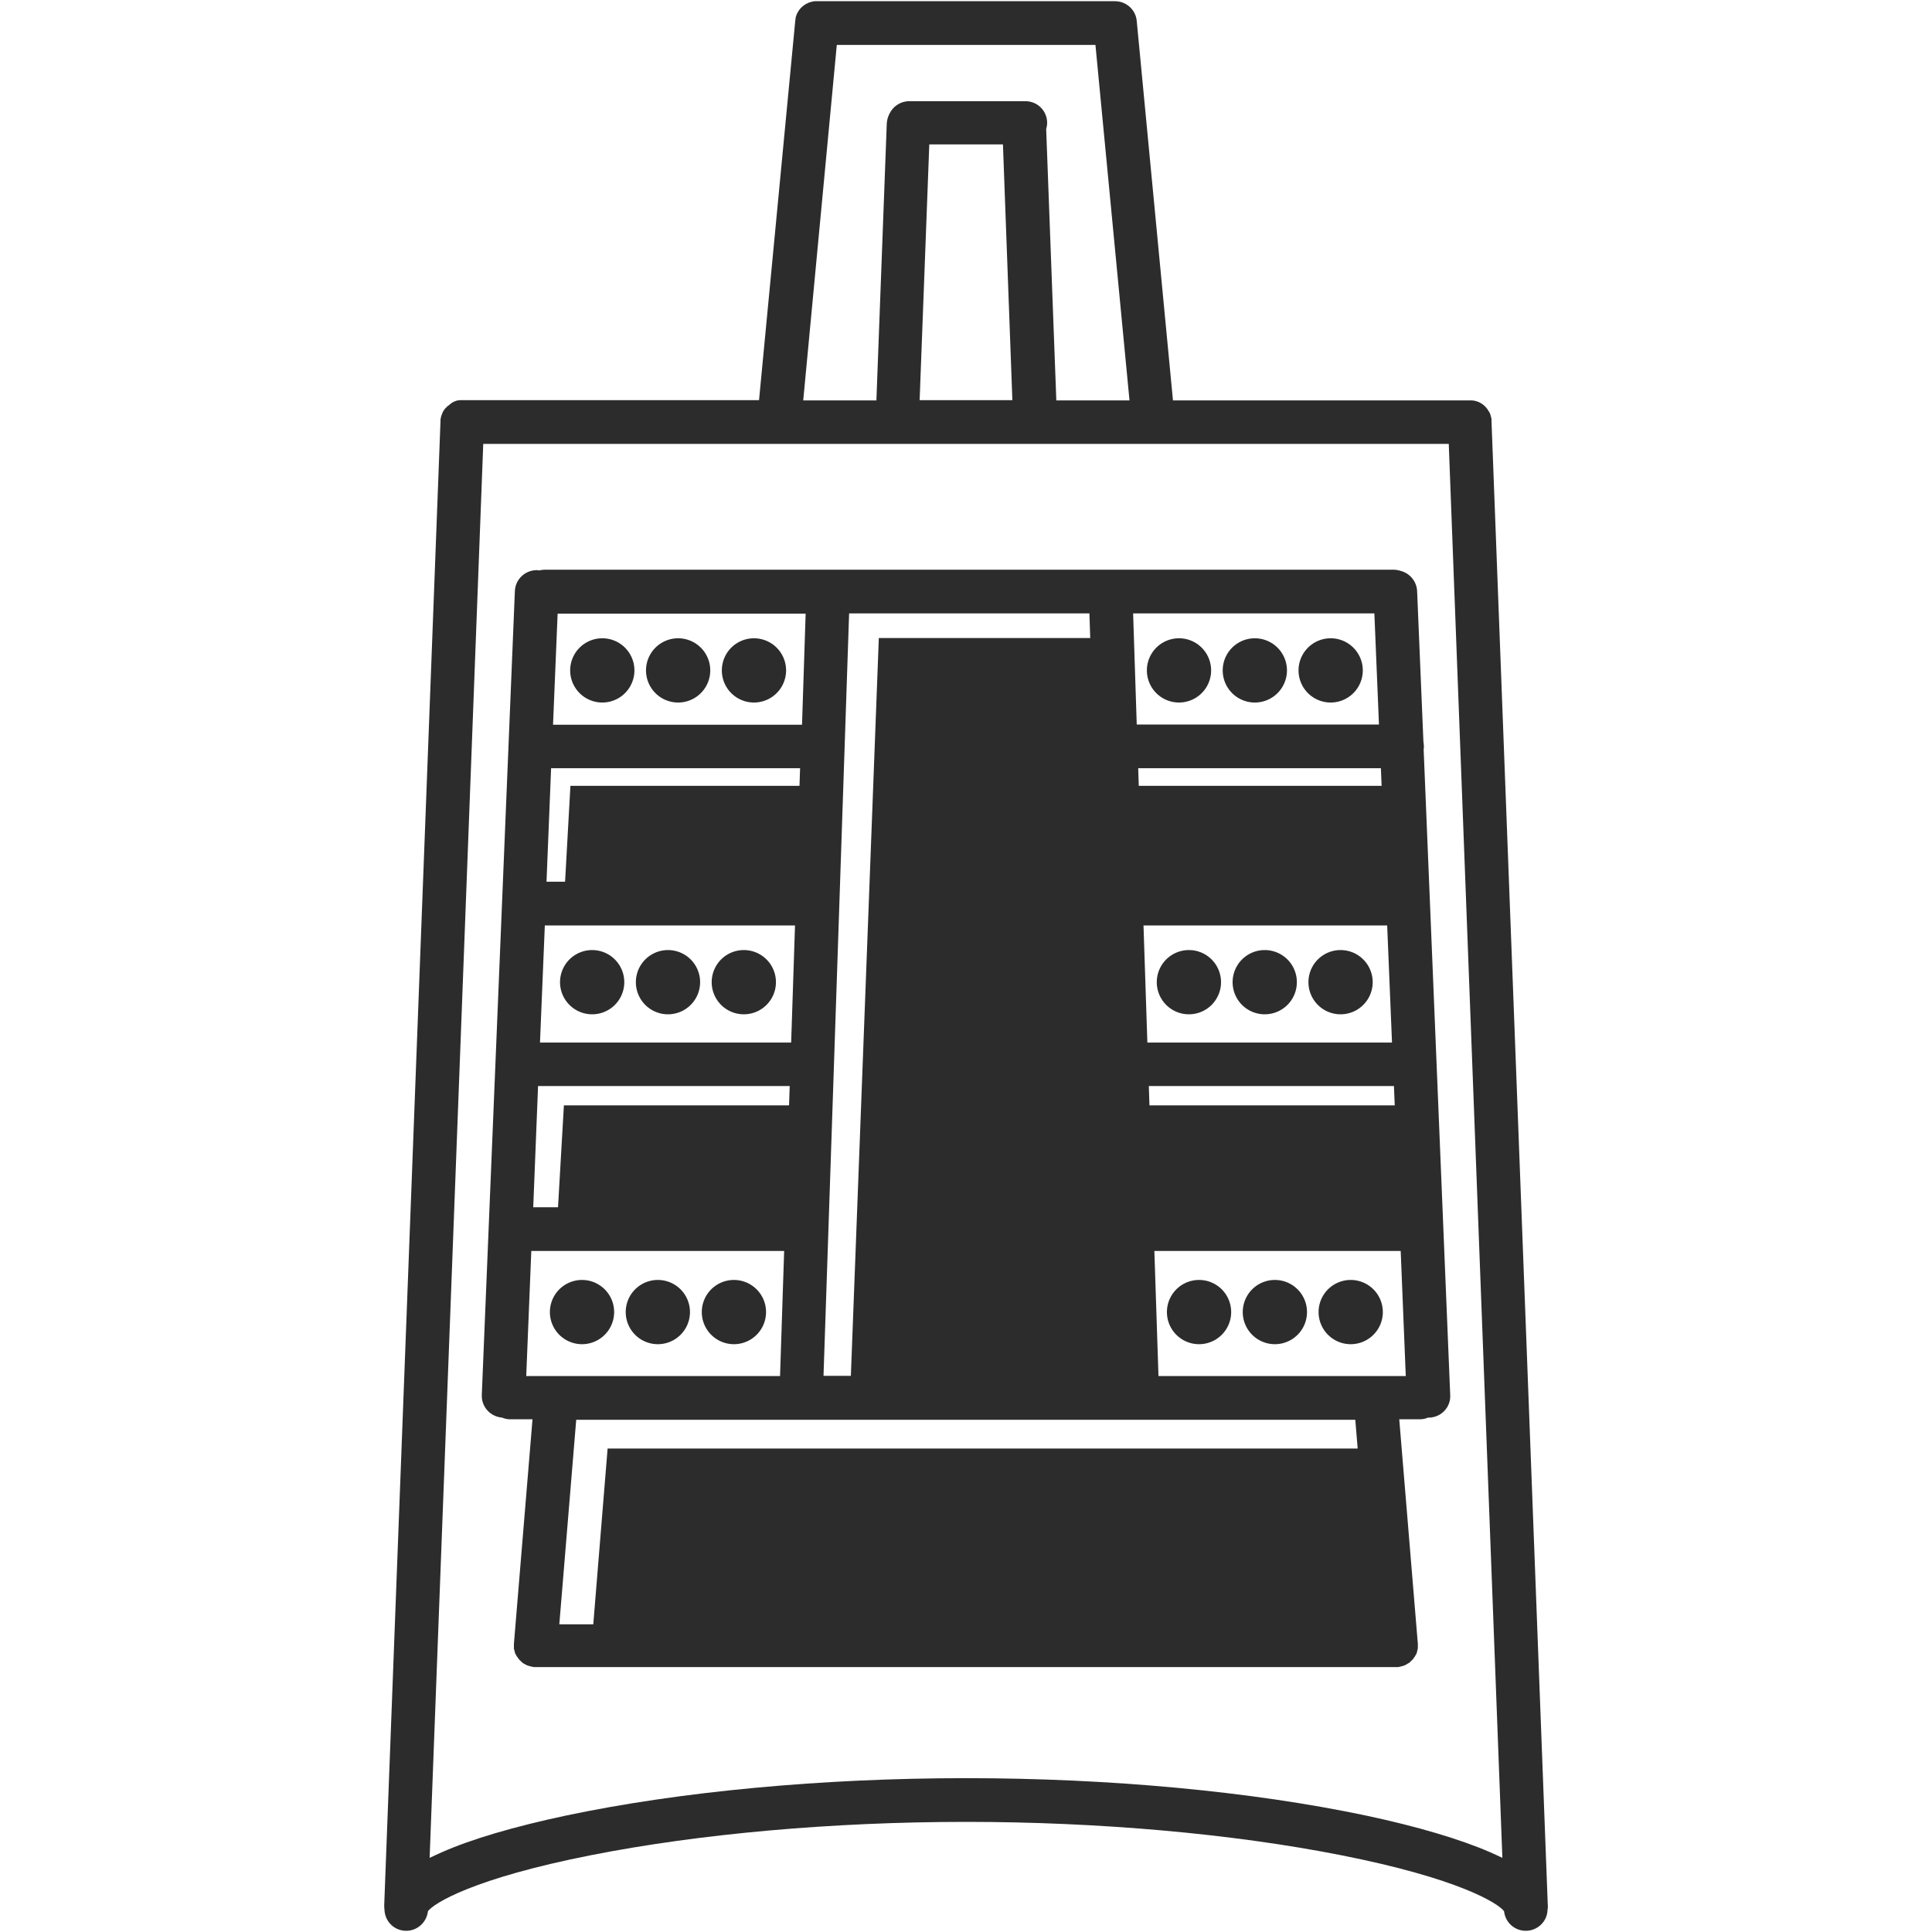 <?xml version="1.0" standalone="no"?><!DOCTYPE svg PUBLIC "-//W3C//DTD SVG 1.1//EN" "http://www.w3.org/Graphics/SVG/1.1/DTD/svg11.dtd"><svg t="1618390097399" class="icon" viewBox="0 0 1024 1024" version="1.1" xmlns="http://www.w3.org/2000/svg" p-id="2843" xmlns:xlink="http://www.w3.org/1999/xlink" width="200" height="200"><defs><style type="text/css"></style></defs><path d="M313.216 876.032H738.56v-108.288H322.048zM429.184 416.512h-126.848l-3.456 61.952h130.304zM425.6 585.856h-126.72l-3.584 62.08h130.304zM739.968 416.512H590.976v61.952h153.216zM597.248 647.936h153.216l-4.224-62.08H597.248zM582.912 338.176h-117.12L450.816 733.44h144.896z" fill="#2c2c2c" p-id="2844"></path><path d="M790.528 223.232v-0.384-0.64c0-0.256 0-0.384-0.128-0.64 0-0.128 0-0.384-0.128-0.512 0-0.256-0.128-0.384-0.128-0.64 0-0.128-0.128-0.256-0.128-0.384-0.128-0.256-0.128-0.512-0.256-0.768 0-0.128 0-0.128-0.128-0.256-0.128-0.384-0.256-0.64-0.512-0.896-1.536-2.944-4.352-5.12-7.808-5.76h-0.128c-0.256 0-0.64-0.128-0.896-0.128H621.696l-19.2-201.088c-0.512-6.016-5.632-10.496-11.52-10.496H431.872h-0.128c-4.48 0.512-8.32 3.456-9.728 7.68 0 0.128-0.128 0.256-0.128 0.384 0 0.128-0.128 0.256-0.128 0.512s-0.128 0.384-0.128 0.64V10.24c0 0.256-0.128 0.512-0.128 0.768l-19.2 201.088H243.712c-0.256 0-0.64 0.128-0.896 0.128h-0.256c-0.256 0.128-0.64 0.128-0.896 0.256-0.128 0-0.128 0-0.256 0.128-0.256 0.128-0.512 0.128-0.768 0.256-0.128 0-0.128 0.128-0.256 0.128-0.256 0.128-0.512 0.256-0.64 0.384-0.128 0-0.256 0.128-0.384 0.256-0.256 0.128-0.384 0.256-0.512 0.384-0.128 0.128-0.256 0.256-0.384 0.256l-0.384 0.384c-0.128 0.128-0.256 0.256-0.512 0.384-0.128 0.128-0.256 0.256-0.384 0.256-0.128 0.128-0.384 0.256-0.512 0.512-0.128 0.128-0.128 0.256-0.256 0.256-0.128 0.128-0.256 0.384-0.512 0.512-0.128 0.128-0.128 0.256-0.256 0.256-0.128 0.256-0.256 0.384-0.384 0.64-0.128 0.128-0.128 0.256-0.256 0.384-0.128 0.256-0.256 0.384-0.384 0.64 0 0.128-0.128 0.256-0.128 0.384-0.128 0.256-0.128 0.384-0.256 0.64 0 0.128-0.128 0.256-0.128 0.384-0.128 0.256-0.128 0.384-0.256 0.64 0 0.128-0.128 0.256-0.128 0.512s-0.128 0.384-0.128 0.64c0 0.128 0 0.384-0.128 0.512v1.024l-29.824 786.432c0 0.896 0 1.664 0.128 2.56 0.256 6.272 5.248 11.136 11.52 11.136 6.016 0 10.88-4.608 11.52-10.368 3.072-4.224 24.064-17.408 86.4-29.696 57.6-11.392 128.256-17.664 198.784-17.664s141.184 6.272 198.784 17.664c62.336 12.288 83.328 25.472 86.4 29.696 0.64 5.888 5.504 10.368 11.52 10.368 6.272 0 11.392-4.992 11.52-11.136 0.128-0.768 0.256-1.664 0.128-2.56l-29.824-786.432zM443.52 23.808h137.088l18.048 188.416h-38.784l-5.376-143.744c0.256-1.024 0.512-2.176 0.512-3.328 0-6.4-5.12-11.52-11.52-11.52h-61.568c-4.608 0-8.576 2.688-10.496 6.656-0.768 1.536-1.28 3.2-1.408 4.992l-5.504 146.944h-38.784l17.792-188.416z m93.056 188.288h-49.152l5.12-135.552h39.04l4.992 135.552zM789.888 981.76c-15.872-6.912-38.656-13.696-65.792-19.456-60.544-12.8-135.936-19.84-212.096-19.84s-151.552 7.04-212.096 19.84c-27.136 5.76-49.92 12.416-65.792 19.456-2.048 0.896-4.224 1.92-6.4 2.944l28.416-749.44H767.872l28.416 749.44c-2.176-1.024-4.352-2.048-6.4-2.944z" fill="#2c2c2c" p-id="2845"></path><path d="M754.688 395.648c0-0.896-0.128-1.792-0.256-2.688l-3.328-79.616c-0.256-5.248-3.84-9.472-8.704-10.752-1.152-0.384-2.56-0.64-3.84-0.64H288.896c-1.024 0-2.048 0.128-3.072 0.384-0.256 0-0.64-0.128-0.896-0.128-6.4-0.256-11.776 4.736-12.032 11.008l-17.536 426.112c-0.256 6.272 4.48 11.52 10.752 12.032 1.408 0.64 2.944 0.896 4.48 0.896h11.648l-9.856 119.04V873.6c0 0.256 0 0.384 0.128 0.64 0 0.128 0 0.384 0.128 0.512 0 0.256 0.128 0.384 0.128 0.512 0 0.128 0.128 0.384 0.128 0.512 0 0.128 0.128 0.384 0.128 0.512 0.128 0.128 0.128 0.384 0.256 0.512 0.128 0.128 0.128 0.256 0.256 0.384 0.128 0.128 0.128 0.384 0.256 0.512 0.128 0.128 0.128 0.256 0.256 0.384 0.128 0.128 0.256 0.384 0.384 0.512 0.128 0.128 0.256 0.256 0.256 0.384 0.128 0.128 0.256 0.384 0.384 0.512l0.384 0.384 0.384 0.384 0.384 0.384 0.384 0.384c0.128 0.128 0.384 0.256 0.512 0.384 0.128 0.128 0.256 0.256 0.384 0.256 0.128 0.128 0.384 0.256 0.512 0.256 0.128 0.128 0.256 0.128 0.384 0.256 0.128 0.128 0.384 0.128 0.512 0.256 0.128 0.128 0.384 0.128 0.512 0.256 0.128 0.128 0.384 0.128 0.512 0.128 0.256 0.128 0.384 0.128 0.64 0.256 0.128 0 0.256 0.128 0.512 0.128s0.384 0.128 0.64 0.128c0.128 0 0.256 0 0.512 0.128 0.256 0 0.512 0.128 0.64 0.128H740.992c0.256 0 0.512 0 0.64-0.128 0.128 0 0.256 0 0.512-0.128 0.256 0 0.384-0.128 0.64-0.128 0.128 0 0.256-0.128 0.512-0.128s0.384-0.128 0.64-0.256c0.128 0 0.384-0.128 0.512-0.128 0.128-0.128 0.384-0.128 0.512-0.256 0.128-0.128 0.384-0.128 0.512-0.256 0.128-0.128 0.256-0.128 0.384-0.256 0.128-0.128 0.384-0.256 0.512-0.256 0.128-0.128 0.256-0.256 0.384-0.256 0.128-0.128 0.384-0.256 0.512-0.384l0.384-0.384 0.384-0.384 0.384-0.384 0.384-0.384c0.128-0.128 0.256-0.256 0.384-0.512 0.128-0.128 0.256-0.256 0.256-0.384 0.128-0.128 0.256-0.384 0.384-0.512 0.128-0.128 0.128-0.256 0.256-0.384 0.128-0.128 0.128-0.384 0.256-0.512 0.128-0.128 0.128-0.256 0.256-0.384 0.128-0.128 0.128-0.384 0.256-0.512 0-0.128 0.128-0.384 0.128-0.512 0-0.128 0.128-0.384 0.128-0.512 0-0.128 0.128-0.384 0.128-0.512 0-0.128 0-0.384 0.128-0.512 0-0.256 0.128-0.384 0.128-0.64v-0.512-0.64-0.128-0.512-0.512l-9.856-119.04h10.752c1.536 0 3.072-0.256 4.48-0.896H757.632c6.4-0.256 11.392-5.632 11.008-12.032l-14.08-342.144c0.128-0.384 0.128-0.896 0.128-1.536z m-19.456 94.848l2.56 62.08H608.128l-2.048-62.08h129.152z m-129.92-23.168l-2.048-60.16h128.64l2.432 60.16H605.312z m133.504 108.288l2.688 64.256H611.072l-2.176-64.256h129.92zM728.448 325.12l2.432 58.88H602.496l-1.92-58.88h127.872z m-278.4 0h127.36l13.568 404.096H436.48L450.048 325.12zM285.184 575.616H418.56l-2.176 64.256H282.624l2.56-64.256z m1.024-23.04l2.56-62.08h132.608l-2.048 62.08h-133.12z m3.456-85.248l2.432-60.16h131.968l-2.048 60.16H289.664z m3.456-83.2l2.432-58.88h131.456l-1.92 58.88H293.12z m-14.208 345.216L281.6 663.04h134.016l-2.176 66.304H278.912z m17.536 131.584l8.96-108.416h412.928l8.96 108.416H296.448z m317.568-131.584L611.84 663.04h130.56l2.688 66.304H614.016z" fill="#2c2c2c" p-id="2846"></path><path d="M319.232 355.328m-17.024 0a17.024 17.024 0 1 0 34.048 0 17.024 17.024 0 1 0-34.048 0Z" fill="#2c2c2c" p-id="2847"></path><path d="M359.424 355.328m-17.024 0a17.024 17.024 0 1 0 34.048 0 17.024 17.024 0 1 0-34.048 0Z" fill="#2c2c2c" p-id="2848"></path><path d="M399.616 355.328m-17.024 0a17.024 17.024 0 1 0 34.048 0 17.024 17.024 0 1 0-34.048 0Z" fill="#2c2c2c" p-id="2849"></path><path d="M624.896 355.328m-17.024 0a17.024 17.024 0 1 0 34.048 0 17.024 17.024 0 1 0-34.048 0Z" fill="#2c2c2c" p-id="2850"></path><path d="M665.088 355.328m-17.024 0a17.024 17.024 0 1 0 34.048 0 17.024 17.024 0 1 0-34.048 0Z" fill="#2c2c2c" p-id="2851"></path><path d="M705.28 355.328m-17.024 0a17.024 17.024 0 1 0 34.048 0 17.024 17.024 0 1 0-34.048 0Z" fill="#2c2c2c" p-id="2852"></path><path d="M313.856 520.576m-17.024 0a17.024 17.024 0 1 0 34.048 0 17.024 17.024 0 1 0-34.048 0Z" fill="#2c2c2c" p-id="2853"></path><path d="M354.048 520.576m-17.024 0a17.024 17.024 0 1 0 34.048 0 17.024 17.024 0 1 0-34.048 0Z" fill="#2c2c2c" p-id="2854"></path><path d="M394.24 520.576m-17.024 0a17.024 17.024 0 1 0 34.048 0 17.024 17.024 0 1 0-34.048 0Z" fill="#2c2c2c" p-id="2855"></path><path d="M630.144 520.576m-17.024 0a17.024 17.024 0 1 0 34.048 0 17.024 17.024 0 1 0-34.048 0Z" fill="#2c2c2c" p-id="2856"></path><path d="M670.336 520.576m-17.024 0a17.024 17.024 0 1 0 34.048 0 17.024 17.024 0 1 0-34.048 0Z" fill="#2c2c2c" p-id="2857"></path><path d="M710.528 520.576m-17.024 0a17.024 17.024 0 1 0 34.048 0 17.024 17.024 0 1 0-34.048 0Z" fill="#2c2c2c" p-id="2858"></path><path d="M308.48 695.424m-17.024 0a17.024 17.024 0 1 0 34.048 0 17.024 17.024 0 1 0-34.048 0Z" fill="#2c2c2c" p-id="2859"></path><path d="M348.672 695.424m-17.024 0a17.024 17.024 0 1 0 34.048 0 17.024 17.024 0 1 0-34.048 0Z" fill="#2c2c2c" p-id="2860"></path><path d="M388.992 695.424m-17.024 0a17.024 17.024 0 1 0 34.048 0 17.024 17.024 0 1 0-34.048 0Z" fill="#2c2c2c" p-id="2861"></path><path d="M635.52 695.424m-17.024 0a17.024 17.024 0 1 0 34.048 0 17.024 17.024 0 1 0-34.048 0Z" fill="#2c2c2c" p-id="2862"></path><path d="M675.712 695.424m-17.024 0a17.024 17.024 0 1 0 34.048 0 17.024 17.024 0 1 0-34.048 0Z" fill="#2c2c2c" p-id="2863"></path><path d="M715.904 695.424m-17.024 0a17.024 17.024 0 1 0 34.048 0 17.024 17.024 0 1 0-34.048 0Z" fill="#2c2c2c" p-id="2864"></path></svg>